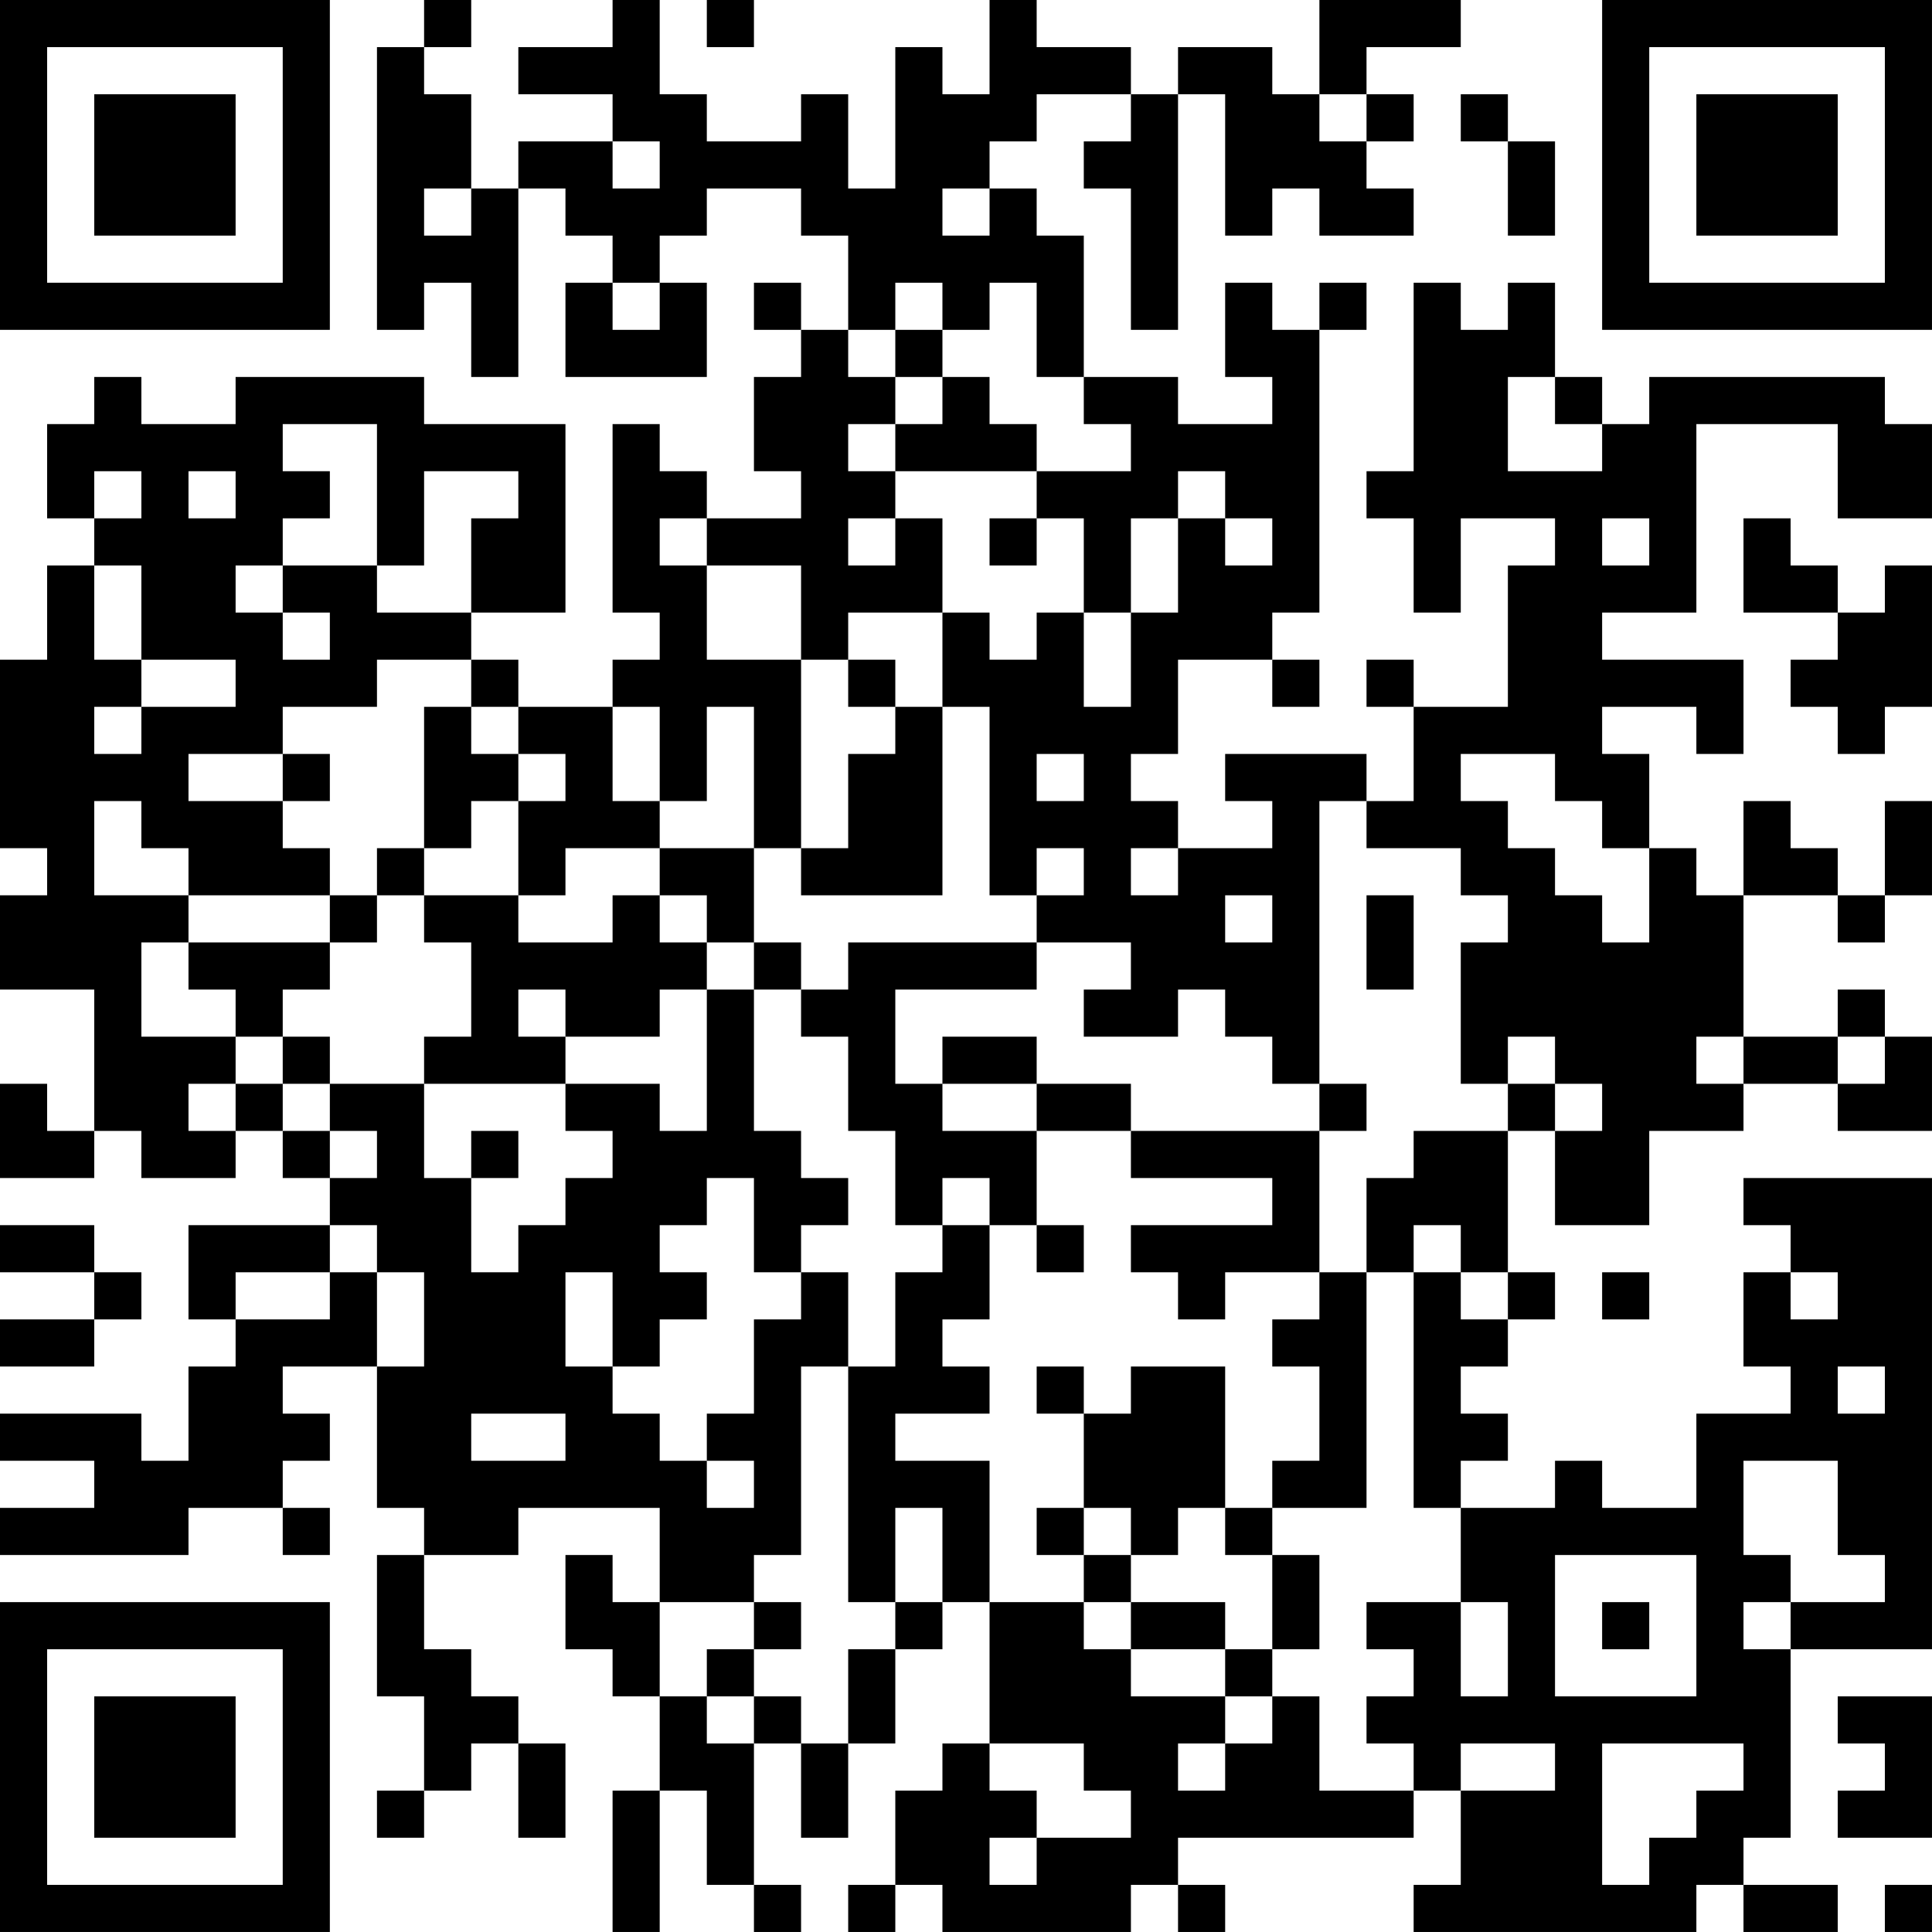 <?xml version="1.0" encoding="UTF-8"?>
<svg xmlns="http://www.w3.org/2000/svg" version="1.1" width="200" height="200" viewBox="0 0 200 200"><rect x="0" y="0" width="200" height="200" fill="#ffffff"/><g transform="scale(4.878)"><g transform="translate(0,0)"><path fill-rule="evenodd" d="M9 0L9 1L8 1L8 7L9 7L9 6L10 6L10 8L11 8L11 4L12 4L12 5L13 5L13 6L12 6L12 8L15 8L15 6L14 6L14 5L15 5L15 4L17 4L17 5L18 5L18 7L17 7L17 6L16 6L16 7L17 7L17 8L16 8L16 10L17 10L17 11L15 11L15 10L14 10L14 9L13 9L13 13L14 13L14 14L13 14L13 15L11 15L11 14L10 14L10 13L12 13L12 9L9 9L9 8L5 8L5 9L3 9L3 8L2 8L2 9L1 9L1 11L2 11L2 12L1 12L1 14L0 14L0 18L1 18L1 19L0 19L0 21L2 21L2 24L1 24L1 23L0 23L0 25L2 25L2 24L3 24L3 25L5 25L5 24L6 24L6 25L7 25L7 26L4 26L4 28L5 28L5 29L4 29L4 31L3 31L3 30L0 30L0 31L2 31L2 32L0 32L0 33L4 33L4 32L6 32L6 33L7 33L7 32L6 32L6 31L7 31L7 30L6 30L6 29L8 29L8 32L9 32L9 33L8 33L8 36L9 36L9 38L8 38L8 39L9 39L9 38L10 38L10 37L11 37L11 39L12 39L12 37L11 37L11 36L10 36L10 35L9 35L9 33L11 33L11 32L14 32L14 34L13 34L13 33L12 33L12 35L13 35L13 36L14 36L14 38L13 38L13 41L14 41L14 38L15 38L15 40L16 40L16 41L17 41L17 40L16 40L16 37L17 37L17 39L18 39L18 37L19 37L19 35L20 35L20 34L21 34L21 37L20 37L20 38L19 38L19 40L18 40L18 41L19 41L19 40L20 40L20 41L24 41L24 40L25 40L25 41L26 41L26 40L25 40L25 39L30 39L30 38L31 38L31 40L30 40L30 41L36 41L36 40L37 40L37 41L39 41L39 40L37 40L37 39L38 39L38 35L41 35L41 25L37 25L37 26L38 26L38 27L37 27L37 29L38 29L38 30L36 30L36 32L34 32L34 31L33 31L33 32L31 32L31 31L32 31L32 30L31 30L31 29L32 29L32 28L33 28L33 27L32 27L32 24L33 24L33 26L35 26L35 24L37 24L37 23L39 23L39 24L41 24L41 22L40 22L40 21L39 21L39 22L37 22L37 19L39 19L39 20L40 20L40 19L41 19L41 17L40 17L40 19L39 19L39 18L38 18L38 17L37 17L37 19L36 19L36 18L35 18L35 16L34 16L34 15L36 15L36 16L37 16L37 14L34 14L34 13L36 13L36 9L39 9L39 11L41 11L41 9L40 9L40 8L35 8L35 9L34 9L34 8L33 8L33 6L32 6L32 7L31 7L31 6L30 6L30 10L29 10L29 11L30 11L30 13L31 13L31 11L33 11L33 12L32 12L32 15L30 15L30 14L29 14L29 15L30 15L30 17L29 17L29 16L26 16L26 17L27 17L27 18L25 18L25 17L24 17L24 16L25 16L25 14L27 14L27 15L28 15L28 14L27 14L27 13L28 13L28 7L29 7L29 6L28 6L28 7L27 7L27 6L26 6L26 8L27 8L27 9L25 9L25 8L23 8L23 5L22 5L22 4L21 4L21 3L22 3L22 2L24 2L24 3L23 3L23 4L24 4L24 7L25 7L25 2L26 2L26 5L27 5L27 4L28 4L28 5L30 5L30 4L29 4L29 3L30 3L30 2L29 2L29 1L31 1L31 0L28 0L28 2L27 2L27 1L25 1L25 2L24 2L24 1L22 1L22 0L21 0L21 2L20 2L20 1L19 1L19 4L18 4L18 2L17 2L17 3L15 3L15 2L14 2L14 0L13 0L13 1L11 1L11 2L13 2L13 3L11 3L11 4L10 4L10 2L9 2L9 1L10 1L10 0ZM15 0L15 1L16 1L16 0ZM28 2L28 3L29 3L29 2ZM31 2L31 3L32 3L32 5L33 5L33 3L32 3L32 2ZM13 3L13 4L14 4L14 3ZM9 4L9 5L10 5L10 4ZM20 4L20 5L21 5L21 4ZM13 6L13 7L14 7L14 6ZM19 6L19 7L18 7L18 8L19 8L19 9L18 9L18 10L19 10L19 11L18 11L18 12L19 12L19 11L20 11L20 13L18 13L18 14L17 14L17 12L15 12L15 11L14 11L14 12L15 12L15 14L17 14L17 18L16 18L16 15L15 15L15 17L14 17L14 15L13 15L13 17L14 17L14 18L12 18L12 19L11 19L11 17L12 17L12 16L11 16L11 15L10 15L10 14L8 14L8 15L6 15L6 16L4 16L4 17L6 17L6 18L7 18L7 19L4 19L4 18L3 18L3 17L2 17L2 19L4 19L4 20L3 20L3 22L5 22L5 23L4 23L4 24L5 24L5 23L6 23L6 24L7 24L7 25L8 25L8 24L7 24L7 23L9 23L9 25L10 25L10 27L11 27L11 26L12 26L12 25L13 25L13 24L12 24L12 23L14 23L14 24L15 24L15 21L16 21L16 24L17 24L17 25L18 25L18 26L17 26L17 27L16 27L16 25L15 25L15 26L14 26L14 27L15 27L15 28L14 28L14 29L13 29L13 27L12 27L12 29L13 29L13 30L14 30L14 31L15 31L15 32L16 32L16 31L15 31L15 30L16 30L16 28L17 28L17 27L18 27L18 29L17 29L17 33L16 33L16 34L14 34L14 36L15 36L15 37L16 37L16 36L17 36L17 37L18 37L18 35L19 35L19 34L20 34L20 32L19 32L19 34L18 34L18 29L19 29L19 27L20 27L20 26L21 26L21 28L20 28L20 29L21 29L21 30L19 30L19 31L21 31L21 34L23 34L23 35L24 35L24 36L26 36L26 37L25 37L25 38L26 38L26 37L27 37L27 36L28 36L28 38L30 38L30 37L29 37L29 36L30 36L30 35L29 35L29 34L31 34L31 36L32 36L32 34L31 34L31 32L30 32L30 27L31 27L31 28L32 28L32 27L31 27L31 26L30 26L30 27L29 27L29 25L30 25L30 24L32 24L32 23L33 23L33 24L34 24L34 23L33 23L33 22L32 22L32 23L31 23L31 20L32 20L32 19L31 19L31 18L29 18L29 17L28 17L28 23L27 23L27 22L26 22L26 21L25 21L25 22L23 22L23 21L24 21L24 20L22 20L22 19L23 19L23 18L22 18L22 19L21 19L21 15L20 15L20 13L21 13L21 14L22 14L22 13L23 13L23 15L24 15L24 13L25 13L25 11L26 11L26 12L27 12L27 11L26 11L26 10L25 10L25 11L24 11L24 13L23 13L23 11L22 11L22 10L24 10L24 9L23 9L23 8L22 8L22 6L21 6L21 7L20 7L20 6ZM19 7L19 8L20 8L20 9L19 9L19 10L22 10L22 9L21 9L21 8L20 8L20 7ZM32 8L32 10L34 10L34 9L33 9L33 8ZM6 9L6 10L7 10L7 11L6 11L6 12L5 12L5 13L6 13L6 14L7 14L7 13L6 13L6 12L8 12L8 13L10 13L10 11L11 11L11 10L9 10L9 12L8 12L8 9ZM2 10L2 11L3 11L3 10ZM4 10L4 11L5 11L5 10ZM21 11L21 12L22 12L22 11ZM34 11L34 12L35 12L35 11ZM37 11L37 13L39 13L39 14L38 14L38 15L39 15L39 16L40 16L40 15L41 15L41 12L40 12L40 13L39 13L39 12L38 12L38 11ZM2 12L2 14L3 14L3 15L2 15L2 16L3 16L3 15L5 15L5 14L3 14L3 12ZM18 14L18 15L19 15L19 16L18 16L18 18L17 18L17 19L20 19L20 15L19 15L19 14ZM9 15L9 18L8 18L8 19L7 19L7 20L4 20L4 21L5 21L5 22L6 22L6 23L7 23L7 22L6 22L6 21L7 21L7 20L8 20L8 19L9 19L9 20L10 20L10 22L9 22L9 23L12 23L12 22L14 22L14 21L15 21L15 20L16 20L16 21L17 21L17 22L18 22L18 24L19 24L19 26L20 26L20 25L21 25L21 26L22 26L22 27L23 27L23 26L22 26L22 24L24 24L24 25L27 25L27 26L24 26L24 27L25 27L25 28L26 28L26 27L28 27L28 28L27 28L27 29L28 29L28 31L27 31L27 32L26 32L26 29L24 29L24 30L23 30L23 29L22 29L22 30L23 30L23 32L22 32L22 33L23 33L23 34L24 34L24 35L26 35L26 36L27 36L27 35L28 35L28 33L27 33L27 32L29 32L29 27L28 27L28 24L29 24L29 23L28 23L28 24L24 24L24 23L22 23L22 22L20 22L20 23L19 23L19 21L22 21L22 20L18 20L18 21L17 21L17 20L16 20L16 18L14 18L14 19L13 19L13 20L11 20L11 19L9 19L9 18L10 18L10 17L11 17L11 16L10 16L10 15ZM6 16L6 17L7 17L7 16ZM22 16L22 17L23 17L23 16ZM31 16L31 17L32 17L32 18L33 18L33 19L34 19L34 20L35 20L35 18L34 18L34 17L33 17L33 16ZM24 18L24 19L25 19L25 18ZM14 19L14 20L15 20L15 19ZM26 19L26 20L27 20L27 19ZM29 19L29 21L30 21L30 19ZM11 21L11 22L12 22L12 21ZM36 22L36 23L37 23L37 22ZM39 22L39 23L40 23L40 22ZM20 23L20 24L22 24L22 23ZM10 24L10 25L11 25L11 24ZM0 26L0 27L2 27L2 28L0 28L0 29L2 29L2 28L3 28L3 27L2 27L2 26ZM7 26L7 27L5 27L5 28L7 28L7 27L8 27L8 29L9 29L9 27L8 27L8 26ZM34 27L34 28L35 28L35 27ZM38 27L38 28L39 28L39 27ZM39 29L39 30L40 30L40 29ZM10 30L10 31L12 31L12 30ZM37 31L37 33L38 33L38 34L37 34L37 35L38 35L38 34L40 34L40 33L39 33L39 31ZM23 32L23 33L24 33L24 34L26 34L26 35L27 35L27 33L26 33L26 32L25 32L25 33L24 33L24 32ZM33 33L33 36L36 36L36 33ZM16 34L16 35L15 35L15 36L16 36L16 35L17 35L17 34ZM34 34L34 35L35 35L35 34ZM39 36L39 37L40 37L40 38L39 38L39 39L41 39L41 36ZM21 37L21 38L22 38L22 39L21 39L21 40L22 40L22 39L24 39L24 38L23 38L23 37ZM31 37L31 38L33 38L33 37ZM34 37L34 40L35 40L35 39L36 39L36 38L37 38L37 37ZM40 40L40 41L41 41L41 40ZM0 0L0 7L7 7L7 0ZM1 1L1 6L6 6L6 1ZM2 2L2 5L5 5L5 2ZM34 0L34 7L41 7L41 0ZM35 1L35 6L40 6L40 1ZM36 2L36 5L39 5L39 2ZM0 34L0 41L7 41L7 34ZM1 35L1 40L6 40L6 35ZM2 36L2 39L5 39L5 36Z" fill="#000000"/></g></g></svg>
